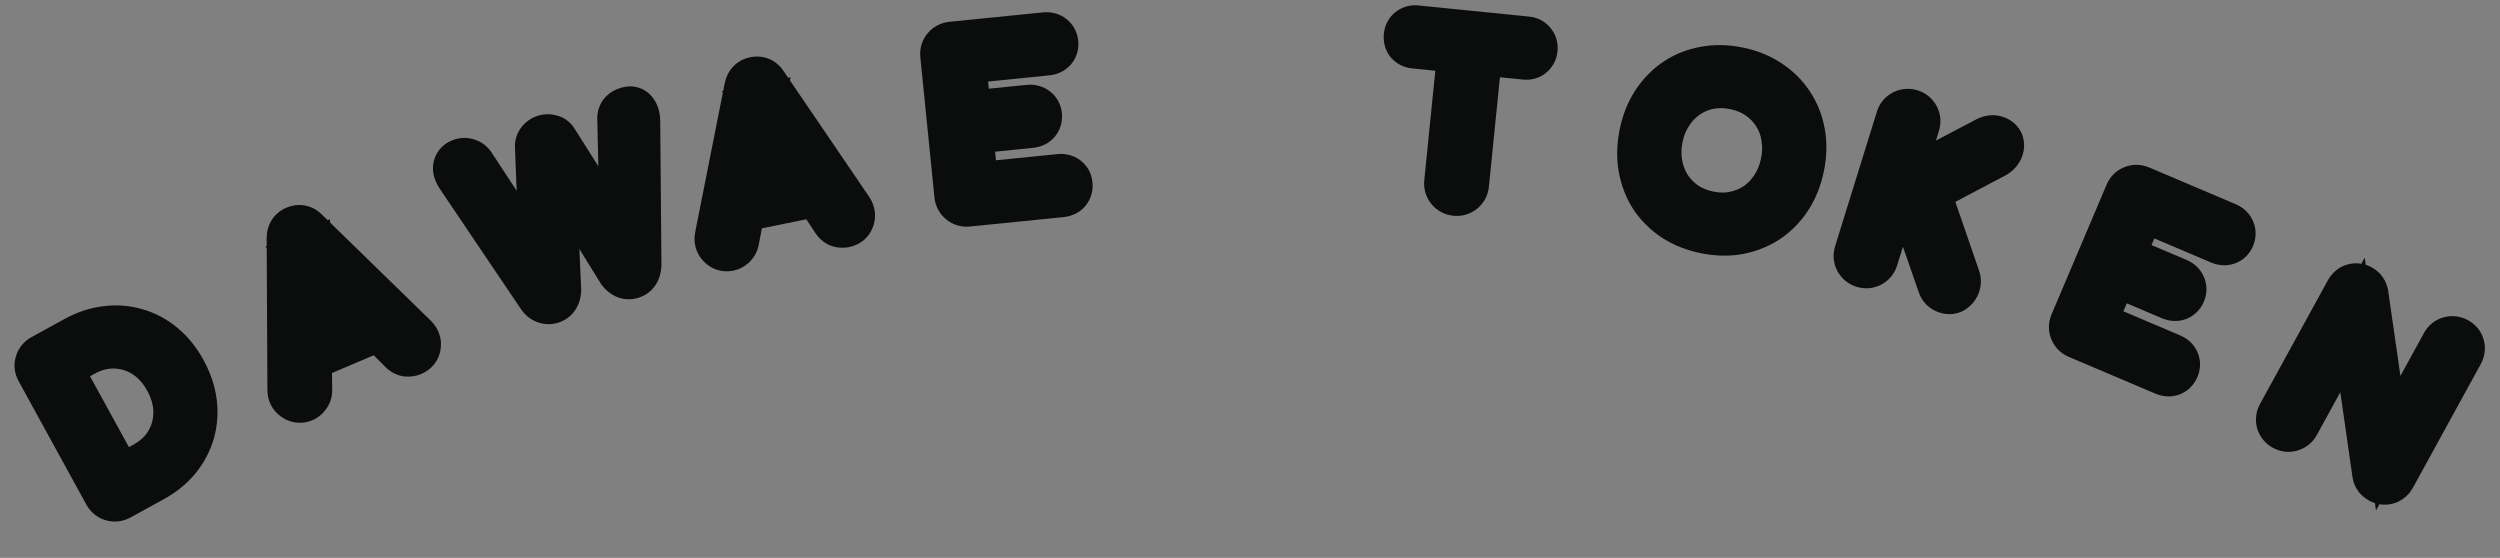 <svg width="717" height="160" viewBox="0 0 717 160" fill="none" xmlns="http://www.w3.org/2000/svg">
<rect x="0" y="0" width="717" height="160" fill="#808080" stroke="none"/>
<mask id="path-1-outside-1_355_199" maskUnits="userSpaceOnUse" x="0.11" y="76.812" width="73.576" height="77.136" fill="black">
<rect fill="white" x="0.11" y="76.812" width="73.576" height="77.136"/>
<path d="M34.432 142.968C33.665 143.389 32.877 143.482 32.067 143.246C31.257 143.01 30.642 142.508 30.221 141.741L10.795 106.342C10.355 105.54 10.262 104.752 10.518 103.977C10.753 103.167 11.255 102.552 12.022 102.131L21.486 96.938C24.484 95.292 27.48 94.306 30.475 93.978C33.486 93.596 36.404 93.831 39.231 94.684C42.038 95.502 44.609 96.88 46.943 98.82C49.277 100.759 51.267 103.228 52.912 106.225C54.557 109.223 55.581 112.245 55.982 115.29C56.364 118.301 56.156 121.227 55.357 124.07C54.539 126.877 53.17 129.465 51.249 131.834C49.345 134.15 46.894 136.13 43.896 137.775L34.432 142.968ZM34.511 136.666L41.256 132.964C44.184 131.357 46.4 129.279 47.904 126.731C49.424 124.128 50.188 121.305 50.196 118.261C50.185 115.183 49.348 112.128 47.683 109.095C46 106.027 43.873 103.68 41.301 102.052C38.73 100.424 35.948 99.57 32.955 99.488C29.997 99.388 27.054 100.141 24.126 101.748L17.381 105.45L34.511 136.666Z"/>
</mask>
<path d="M34.432 142.968C33.665 143.389 32.877 143.482 32.067 143.246C31.257 143.01 30.642 142.508 30.221 141.741L10.795 106.342C10.355 105.54 10.262 104.752 10.518 103.977C10.753 103.167 11.255 102.552 12.022 102.131L21.486 96.938C24.484 95.292 27.48 94.306 30.475 93.978C33.486 93.596 36.404 93.831 39.231 94.684C42.038 95.502 44.609 96.88 46.943 98.82C49.277 100.759 51.267 103.228 52.912 106.225C54.557 109.223 55.581 112.245 55.982 115.29C56.364 118.301 56.156 121.227 55.357 124.07C54.539 126.877 53.17 129.465 51.249 131.834C49.345 134.15 46.894 136.13 43.896 137.775L34.432 142.968ZM34.511 136.666L41.256 132.964C44.184 131.357 46.4 129.279 47.904 126.731C49.424 124.128 50.188 121.305 50.196 118.261C50.185 115.183 49.348 112.128 47.683 109.095C46 106.027 43.873 103.68 41.301 102.052C38.73 100.424 35.948 99.57 32.955 99.488C29.997 99.388 27.054 100.141 24.126 101.748L17.381 105.45L34.511 136.666Z" fill="#6DD8CE"/>
<path d="M32.067 143.246L30.329 149.211L30.329 149.211L32.067 143.246ZM10.518 103.977L16.419 105.92L16.452 105.818L16.482 105.715L10.518 103.977ZM30.475 93.978L31.152 100.154L31.205 100.148L31.257 100.141L30.475 93.978ZM39.231 94.684L37.436 100.632L37.465 100.64L37.493 100.649L39.231 94.684ZM46.943 98.82L50.914 94.041L46.943 98.82ZM55.982 115.29L62.145 114.508L62.143 114.493L62.142 114.479L55.982 115.29ZM55.357 124.07L61.322 125.808L61.33 125.779L61.338 125.751L55.357 124.07ZM51.249 131.834L56.048 135.782L56.062 135.764L56.076 135.747L51.249 131.834ZM34.511 136.666L29.064 139.655L32.053 145.101L37.5 142.112L34.511 136.666ZM47.904 126.731L53.255 129.888L53.263 129.876L53.27 129.863L47.904 126.731ZM50.196 118.261L56.409 118.278L56.409 118.258L56.409 118.239L50.196 118.261ZM41.301 102.052L37.978 107.301L37.978 107.301L41.301 102.052ZM32.955 99.488L32.744 105.698L32.765 105.698L32.786 105.699L32.955 99.488ZM17.381 105.45L14.392 100.003L8.945 102.992L11.934 108.439L17.381 105.45ZM31.443 137.522C31.689 137.387 32.064 137.239 32.542 137.183C33.025 137.126 33.462 137.181 33.805 137.281L30.329 149.211C32.785 149.926 35.269 149.596 37.421 148.415L31.443 137.522ZM33.805 137.281C34.147 137.381 34.546 137.569 34.922 137.876C35.296 138.18 35.532 138.506 35.667 138.753L24.774 144.73C25.955 146.882 27.873 148.495 30.329 149.211L33.805 137.281ZM35.667 138.753L16.241 103.353L5.348 109.331L24.774 144.73L35.667 138.753ZM16.241 103.353C16.349 103.548 16.506 103.914 16.566 104.426C16.628 104.955 16.566 105.473 16.419 105.92L4.616 102.035C3.755 104.652 4.19 107.221 5.348 109.331L16.241 103.353ZM16.482 105.715C16.383 106.058 16.194 106.456 15.887 106.833C15.583 107.206 15.257 107.443 15.011 107.578L9.033 96.684C6.881 97.865 5.268 99.783 4.553 102.239L16.482 105.715ZM15.011 107.578L24.475 102.384L18.497 91.491L9.033 96.684L15.011 107.578ZM24.475 102.384C26.854 101.079 29.07 100.382 31.152 100.154L29.798 87.802C25.89 88.23 22.114 89.506 18.497 91.491L24.475 102.384ZM31.257 100.141C33.428 99.866 35.468 100.038 37.436 100.632L41.025 88.736C37.341 87.624 33.543 87.325 29.693 87.814L31.257 100.141ZM37.493 100.649C39.452 101.219 41.268 102.182 42.973 103.598L50.914 94.041C47.95 91.578 44.625 89.784 40.969 88.719L37.493 100.649ZM42.973 103.598C44.636 104.98 46.148 106.814 47.465 109.214L58.359 103.236C56.386 99.641 53.919 96.538 50.914 94.041L42.973 103.598ZM47.465 109.214C48.782 111.613 49.532 113.902 49.822 116.102L62.142 114.479C61.629 110.588 60.333 106.833 58.359 103.236L47.465 109.214ZM49.818 116.073C50.099 118.282 49.943 120.37 49.376 122.389L61.338 125.751C62.368 122.085 62.629 118.32 62.145 114.508L49.818 116.073ZM49.392 122.332C48.815 124.312 47.846 126.167 46.423 127.922L56.076 135.747C58.494 132.764 60.263 129.442 61.322 125.808L49.392 122.332ZM46.452 127.887C45.115 129.512 43.309 131.01 40.907 132.328L46.885 143.221C50.479 141.249 53.575 138.787 56.048 135.782L46.452 127.887ZM40.907 132.328L31.443 137.522L37.421 148.415L46.885 143.221L40.907 132.328ZM37.5 142.112L44.245 138.411L38.267 127.518L31.522 131.219L37.5 142.112ZM44.245 138.411C48.023 136.338 51.114 133.517 53.255 129.888L42.554 123.573C41.687 125.042 40.345 126.377 38.267 127.518L44.245 138.411ZM53.27 129.863C55.347 126.305 56.398 122.405 56.409 118.278L43.983 118.245C43.978 120.204 43.501 121.95 42.539 123.598L53.27 129.863ZM56.409 118.239C56.394 114 55.231 109.934 53.13 106.106L42.237 112.084C43.465 114.321 43.977 116.366 43.983 118.283L56.409 118.239ZM53.13 106.106C51.018 102.257 48.209 99.071 44.624 96.802L37.978 107.301C39.537 108.288 40.982 109.798 42.237 112.084L53.13 106.106ZM44.624 96.802C41.123 94.586 37.254 93.39 33.123 93.278L32.786 105.699C34.641 105.749 36.336 106.262 37.978 107.301L44.624 96.802ZM33.166 93.279C28.954 93.136 24.915 94.228 21.137 96.301L27.115 107.195C29.193 106.054 31.04 105.64 32.744 105.698L33.166 93.279ZM21.137 96.301L14.392 100.003L20.37 110.896L27.115 107.195L21.137 96.301ZM11.934 108.439L29.064 139.655L39.958 133.677L22.827 102.461L11.934 108.439Z" fill="#0B0D0C" mask="url(#path-1-outside-1_355_199)"/>
<mask id="path-3-outside-2_355_199" maskUnits="userSpaceOnUse" x="57.154" y="48.851" width="73.154" height="76.332" fill="black">
<rect fill="white" x="57.154" y="48.851" width="73.154" height="76.332"/>
<path d="M87.177 114.787C86.153 115.222 85.179 115.117 84.257 114.472C83.335 113.826 82.884 112.916 82.904 111.742L82.69 68.353C82.695 66.839 83.32 65.818 84.564 65.29C85.882 64.73 87.051 64.99 88.07 66.069L119.24 96.444C120.078 97.297 120.401 98.262 120.209 99.337C120.038 100.36 119.423 101.096 118.361 101.547C117.812 101.78 117.219 101.859 116.582 101.784C115.967 101.656 115.433 101.365 114.98 100.909L87.006 72.871L88.543 72.218L89.067 111.911C89.059 112.606 88.862 113.208 88.473 113.718C88.122 114.213 87.69 114.569 87.177 114.787ZM86.078 104.109L86.269 98.455L107.79 89.317L111.991 93.106L86.078 104.109Z"/>
</mask>
<path d="M87.177 114.787C86.153 115.222 85.179 115.117 84.257 114.472C83.335 113.826 82.884 112.916 82.904 111.742L82.69 68.353C82.695 66.839 83.32 65.818 84.564 65.29C85.882 64.73 87.051 64.99 88.07 66.069L119.24 96.444C120.078 97.297 120.401 98.262 120.209 99.337C120.038 100.36 119.423 101.096 118.361 101.547C117.812 101.78 117.219 101.859 116.582 101.784C115.967 101.656 115.433 101.365 114.98 100.909L87.006 72.871L88.543 72.218L89.067 111.911C89.059 112.606 88.862 113.208 88.473 113.718C88.122 114.213 87.69 114.569 87.177 114.787ZM86.078 104.109L86.269 98.455L107.79 89.317L111.991 93.106L86.078 104.109Z" fill="#6DD8CE"/>
<path d="M84.257 114.472L80.695 119.562L84.257 114.472ZM82.904 111.742L89.116 111.845L89.117 111.778L89.117 111.711L82.904 111.742ZM82.69 68.353L76.477 68.332L76.477 68.358L76.477 68.384L82.69 68.353ZM88.07 66.069L83.555 70.336L83.643 70.429L83.734 70.518L88.07 66.069ZM119.24 96.444L123.675 92.093L123.626 92.043L123.576 91.994L119.24 96.444ZM120.209 99.337L114.092 98.247L114.086 98.281L114.081 98.315L120.209 99.337ZM116.582 101.784L115.324 107.868L115.587 107.922L115.853 107.954L116.582 101.784ZM114.98 100.909L119.388 96.531L119.378 96.521L114.98 100.909ZM87.006 72.871L84.578 67.152L76.11 70.747L82.608 77.259L87.006 72.871ZM88.543 72.218L94.755 72.136L94.633 62.883L86.115 66.499L88.543 72.218ZM89.067 111.911L95.279 111.979L95.28 111.904L95.279 111.829L89.067 111.911ZM88.473 113.718L83.528 109.958L83.467 110.038L83.408 110.12L88.473 113.718ZM86.078 104.109L79.869 103.898L79.539 113.635L88.506 109.827L86.078 104.109ZM86.269 98.455L83.841 92.736L80.194 94.284L80.06 98.245L86.269 98.455ZM107.79 89.317L111.952 84.704L109.01 82.05L105.362 83.599L107.79 89.317ZM111.991 93.106L114.419 98.825L123.386 95.018L116.152 88.493L111.991 93.106ZM84.749 109.068C85.077 108.929 85.641 108.781 86.346 108.857C87.047 108.933 87.552 109.194 87.82 109.382L80.695 119.562C83.349 121.419 86.583 121.789 89.606 120.506L84.749 109.068ZM87.82 109.382C88.118 109.59 88.509 109.971 88.794 110.545C89.074 111.11 89.12 111.596 89.116 111.845L76.692 111.638C76.639 114.768 77.995 117.672 80.695 119.562L87.82 109.382ZM89.117 111.711L88.903 68.323L76.477 68.384L76.691 111.772L89.117 111.711ZM88.903 68.374C88.903 68.457 88.882 69.009 88.462 69.694C88.013 70.428 87.402 70.835 86.993 71.008L82.136 59.571C80.483 60.273 78.936 61.454 77.863 63.209C76.819 64.916 76.483 66.736 76.477 68.332L88.903 68.374ZM86.993 71.008C86.698 71.133 85.992 71.332 85.081 71.13C84.191 70.932 83.692 70.481 83.555 70.336L92.586 61.801C91.429 60.578 89.836 59.458 87.777 59C85.697 58.538 83.748 58.886 82.136 59.571L86.993 71.008ZM83.734 70.518L114.904 100.893L123.576 91.994L92.406 61.619L83.734 70.518ZM114.805 100.795C114.68 100.667 114.405 100.335 114.219 99.781C114.026 99.205 114.02 98.656 114.092 98.247L126.326 100.427C126.907 97.162 125.763 94.221 123.675 92.093L114.805 100.795ZM114.081 98.315C114.162 97.825 114.395 97.219 114.853 96.671C115.291 96.148 115.738 95.911 115.933 95.828L120.789 107.266C123.546 106.095 125.773 103.741 126.337 100.359L114.081 98.315ZM115.933 95.828C116.454 95.607 116.958 95.572 117.312 95.614L115.853 107.954C117.481 108.146 119.171 107.953 120.789 107.266L115.933 95.828ZM117.841 95.7C118.114 95.756 118.408 95.858 118.697 96.016C118.985 96.173 119.215 96.357 119.388 96.531L110.572 105.287C111.864 106.588 113.486 107.488 115.324 107.868L117.841 95.7ZM119.378 96.521L91.404 68.483L82.608 77.259L110.582 105.297L119.378 96.521ZM89.434 78.59L90.971 77.937L86.115 66.499L84.578 67.152L89.434 78.59ZM82.331 72.3L82.855 111.993L95.279 111.829L94.755 72.136L82.331 72.3ZM82.854 111.844C82.857 111.615 82.893 111.303 83.01 110.945C83.129 110.583 83.308 110.246 83.528 109.958L93.419 117.479C94.683 115.816 95.259 113.891 95.279 111.979L82.854 111.844ZM83.408 110.12C83.66 109.766 84.109 109.34 84.749 109.068L89.606 120.506C91.271 119.799 92.584 118.661 93.538 117.316L83.408 110.12ZM92.287 104.319L92.479 98.665L80.06 98.245L79.869 103.898L92.287 104.319ZM88.698 104.174L110.219 95.036L105.362 83.599L83.841 92.736L88.698 104.174ZM103.629 93.931L107.83 97.72L116.152 88.493L111.952 84.704L103.629 93.931ZM109.563 87.388L83.65 98.39L88.506 109.827L114.419 98.825L109.563 87.388Z" fill="#0B0D0C" mask="url(#path-3-outside-2_355_199)"/>
<mask id="path-5-outside-3_355_199" maskUnits="userSpaceOnUse" x="121.658" y="22.316" width="82.736" height="77.469" fill="black">
<rect fill="white" x="121.658" y="22.316" width="82.736" height="77.469"/>
<path d="M158.26 86.614C157.576 86.827 156.904 86.806 156.242 86.554C155.581 86.301 155.024 85.85 154.572 85.199L131.306 50.705C130.537 49.57 130.249 48.577 130.443 47.726C130.663 46.825 131.266 46.221 132.254 45.914C132.899 45.714 133.547 45.721 134.196 45.935C134.834 46.112 135.385 46.545 135.849 47.233L156.608 78.883L155.355 79.272L153.897 42.003C153.872 41.386 154.067 40.805 154.48 40.26C154.894 39.715 155.443 39.337 156.126 39.124C156.734 38.936 157.356 38.93 157.994 39.106C158.658 39.233 159.166 39.596 159.519 40.194L179.506 71.772L178.367 72.125L177.512 33.981C177.491 32.572 178.259 31.626 179.815 31.142C180.879 30.812 181.692 31.018 182.255 31.759C182.807 32.462 183.102 33.411 183.14 34.607L183.491 76.155C183.449 76.959 183.233 77.671 182.843 78.292C182.479 78.863 181.955 79.255 181.272 79.467C180.55 79.691 179.853 79.658 179.18 79.368C178.544 79.065 178.013 78.627 177.584 78.052L157.41 45.471L158.777 45.046L160.479 83.302C160.437 84.106 160.221 84.819 159.831 85.439C159.467 86.01 158.943 86.402 158.26 86.614Z"/>
</mask>
<path d="M158.26 86.614C157.576 86.827 156.904 86.806 156.242 86.554C155.581 86.301 155.024 85.85 154.572 85.199L131.306 50.705C130.537 49.57 130.249 48.577 130.443 47.726C130.663 46.825 131.266 46.221 132.254 45.914C132.899 45.714 133.547 45.721 134.196 45.935C134.834 46.112 135.385 46.545 135.849 47.233L156.608 78.883L155.355 79.272L153.897 42.003C153.872 41.386 154.067 40.805 154.48 40.26C154.894 39.715 155.443 39.337 156.126 39.124C156.734 38.936 157.356 38.93 157.994 39.106C158.658 39.233 159.166 39.596 159.519 40.194L179.506 71.772L178.367 72.125L177.512 33.981C177.491 32.572 178.259 31.626 179.815 31.142C180.879 30.812 181.692 31.018 182.255 31.759C182.807 32.462 183.102 33.411 183.14 34.607L183.491 76.155C183.449 76.959 183.233 77.671 182.843 78.292C182.479 78.863 181.955 79.255 181.272 79.467C180.55 79.691 179.853 79.658 179.18 79.368C178.544 79.065 178.013 78.627 177.584 78.052L157.41 45.471L158.777 45.046L160.479 83.302C160.437 84.106 160.221 84.819 159.831 85.439C159.467 86.01 158.943 86.402 158.26 86.614Z" fill="#6DD8CE"/>
<path d="M154.572 85.199L149.422 88.673L149.445 88.708L149.469 88.743L154.572 85.199ZM131.306 50.705L136.457 47.231L136.45 47.221L131.306 50.705ZM130.443 47.726L124.407 46.253L124.396 46.3L124.385 46.348L130.443 47.726ZM134.196 45.935L132.247 51.835L132.392 51.882L132.538 51.923L134.196 45.935ZM135.849 47.233L141.044 43.826L141.023 43.795L141.002 43.764L135.849 47.233ZM156.608 78.883L158.451 84.817L166.326 82.371L161.803 75.476L156.608 78.883ZM155.355 79.272L149.147 79.515L149.463 87.608L157.198 85.206L155.355 79.272ZM153.897 42.003L160.105 41.76L160.105 41.751L153.897 42.003ZM157.994 39.106L156.336 45.094L156.579 45.161L156.828 45.209L157.994 39.106ZM159.519 40.194L154.165 43.347L154.216 43.433L154.269 43.517L159.519 40.194ZM179.506 71.772L181.349 77.705L189.092 75.3L184.756 68.449L179.506 71.772ZM178.367 72.125L172.155 72.265L172.34 80.503L180.21 78.059L178.367 72.125ZM177.512 33.981L171.3 34.075L171.3 34.098L171.301 34.12L177.512 33.981ZM182.255 31.759L177.309 35.518L177.337 35.556L177.367 35.593L182.255 31.759ZM183.14 34.607L189.352 34.554L189.352 34.481L189.349 34.408L183.14 34.607ZM183.491 76.155L189.695 76.477L189.705 76.29L189.703 76.103L183.491 76.155ZM182.843 78.292L188.082 81.631L188.093 81.615L188.103 81.598L182.843 78.292ZM179.18 79.368L176.509 84.977L176.612 85.026L176.717 85.072L179.18 79.368ZM177.584 78.052L172.302 81.323L172.443 81.55L172.603 81.764L177.584 78.052ZM157.41 45.471L155.567 39.538L147.903 41.918L152.128 48.742L157.41 45.471ZM158.777 45.046L164.984 44.77L164.626 36.724L156.934 39.113L158.777 45.046ZM160.479 83.302L166.683 83.624L166.699 83.325L166.685 83.026L160.479 83.302ZM159.831 85.439L165.07 88.778L165.081 88.762L165.091 88.745L159.831 85.439ZM156.417 80.681C156.689 80.596 157.035 80.537 157.429 80.548C157.823 80.56 158.175 80.641 158.459 80.75L154.026 92.358C156.003 93.113 158.105 93.168 160.102 92.548L156.417 80.681ZM158.459 80.75C158.75 80.861 159.018 81.018 159.244 81.201C159.465 81.381 159.602 81.55 159.675 81.655L149.469 88.743C150.546 90.293 152.06 91.607 154.026 92.358L158.459 80.75ZM159.723 81.725L136.457 47.231L126.155 54.18L149.422 88.673L159.723 81.725ZM136.45 47.221C136.319 47.028 136.396 47.087 136.481 47.381C136.576 47.708 136.678 48.329 136.501 49.104L124.385 46.348C123.639 49.627 124.968 52.427 126.162 54.19L136.45 47.221ZM136.479 49.198C136.343 49.754 136.026 50.418 135.455 50.989C134.908 51.536 134.365 51.764 134.096 51.848L130.411 39.981C127.626 40.846 125.212 42.956 124.407 46.253L136.479 49.198ZM134.096 51.848C133.828 51.931 133.507 51.986 133.156 51.982C132.805 51.978 132.495 51.917 132.247 51.835L136.146 40.036C134.282 39.421 132.309 39.391 130.411 39.981L134.096 51.848ZM132.538 51.923C131.413 51.611 130.842 50.921 130.695 50.703L141.002 43.764C139.928 42.168 138.255 40.613 135.855 39.948L132.538 51.923ZM130.653 50.641L151.413 82.291L161.803 75.476L141.044 43.826L130.653 50.641ZM154.765 72.95L153.512 73.339L157.198 85.206L158.451 84.817L154.765 72.95ZM161.563 79.03L160.105 41.76L147.689 42.245L149.147 79.515L161.563 79.03ZM160.105 41.751C160.123 42.191 160.06 42.645 159.916 43.076C159.775 43.499 159.584 43.812 159.428 44.017L149.532 36.503C148.346 38.065 147.599 40.038 147.689 42.254L160.105 41.751ZM159.428 44.017C159.248 44.255 159.013 44.487 158.731 44.681C158.451 44.874 158.183 44.991 157.969 45.058L154.283 33.191C152.424 33.769 150.766 34.877 149.532 36.503L159.428 44.017ZM157.969 45.058C157.708 45.139 157.415 45.188 157.109 45.191C156.804 45.194 156.541 45.151 156.336 45.094L159.652 33.119C157.915 32.638 156.076 32.634 154.283 33.191L157.969 45.058ZM156.828 45.209C156.354 45.118 155.798 44.912 155.264 44.531C154.734 44.153 154.381 43.713 154.165 43.347L164.872 37.041C163.641 34.952 161.633 33.477 159.16 33.004L156.828 45.209ZM154.269 43.517L174.256 75.094L184.756 68.449L164.768 36.871L154.269 43.517ZM177.663 65.838L176.524 66.192L180.21 78.059L181.349 77.705L177.663 65.838ZM184.578 71.986L183.723 33.842L171.301 34.12L172.155 72.265L184.578 71.986ZM183.724 33.888C183.732 34.4 183.572 35.297 182.896 36.13C182.286 36.881 181.664 37.074 181.658 37.076L177.973 25.209C176.41 25.694 174.625 26.602 173.247 28.3C171.804 30.079 171.271 32.153 171.3 34.075L183.724 33.888ZM181.658 37.076C181.446 37.142 180.71 37.327 179.701 37.073C178.592 36.792 177.78 36.138 177.309 35.518L187.202 27.999C186.167 26.638 184.667 25.511 182.744 25.025C180.923 24.565 179.248 24.813 177.973 25.209L181.658 37.076ZM177.367 35.593C176.866 34.954 176.92 34.489 176.93 34.805L189.349 34.408C189.283 32.334 188.748 29.97 187.144 27.924L177.367 35.593ZM176.927 34.659L177.278 76.207L189.703 76.103L189.352 34.554L176.927 34.659ZM177.286 75.833C177.289 75.774 177.302 75.653 177.351 75.49C177.401 75.325 177.478 75.152 177.582 74.987L188.103 81.598C189.112 79.993 189.604 78.233 189.695 76.477L177.286 75.833ZM177.603 74.953C177.81 74.629 178.096 74.308 178.456 74.039C178.812 73.772 179.158 73.618 179.429 73.534L183.114 85.401C185.115 84.779 186.881 83.516 188.082 81.631L177.603 74.953ZM179.429 73.534C179.703 73.449 180.071 73.384 180.503 73.404C180.938 73.425 181.327 73.528 181.642 73.663L176.717 85.072C178.797 85.969 181.024 86.05 183.114 85.401L179.429 73.534ZM181.85 73.758C181.982 73.821 182.123 73.908 182.258 74.019C182.392 74.129 182.494 74.243 182.566 74.339L172.603 81.764C173.623 83.134 174.943 84.232 176.509 84.977L181.85 73.758ZM182.867 74.781L162.692 42.2L152.128 48.742L172.302 81.323L182.867 74.781ZM159.253 51.404L160.62 50.98L156.934 39.113L155.567 39.538L159.253 51.404ZM152.57 45.322L154.272 83.578L166.685 83.026L164.984 44.77L152.57 45.322ZM154.274 82.98C154.277 82.921 154.29 82.8 154.34 82.637C154.39 82.472 154.466 82.299 154.57 82.134L165.091 88.745C166.1 87.14 166.592 85.38 166.683 83.624L154.274 82.98ZM154.591 82.1C154.798 81.776 155.084 81.455 155.444 81.186C155.8 80.92 156.146 80.765 156.417 80.681L160.102 92.548C162.103 91.927 163.869 90.663 165.07 88.778L154.591 82.1Z" fill="#0B0D0C" mask="url(#path-5-outside-3_355_199)"/>
<mask id="path-7-outside-4_355_199" maskUnits="userSpaceOnUse" x="188.591" y="10.847" width="64.88" height="69.563" fill="black">
<rect fill="white" x="188.591" y="10.847" width="64.88" height="69.563"/>
<path d="M209.072 71.534C207.981 71.756 207.048 71.459 206.274 70.642C205.499 69.826 205.238 68.845 205.492 67.698L213.934 25.138C214.241 23.655 215.057 22.779 216.382 22.509C217.785 22.224 218.878 22.712 219.662 23.972L244.149 59.953C244.799 60.956 244.923 61.966 244.521 62.981C244.15 63.949 243.4 64.548 242.27 64.778C241.685 64.897 241.089 64.856 240.48 64.656C239.902 64.408 239.436 64.016 239.084 63.479L217.263 30.426L218.899 30.093L211.497 69.093C211.351 69.772 211.037 70.322 210.555 70.745C210.112 71.16 209.618 71.423 209.072 71.534ZM210.124 60.851L211.439 55.349L234.35 50.686L237.711 55.237L210.124 60.851Z"/>
</mask>
<path d="M209.072 71.534C207.981 71.756 207.048 71.459 206.274 70.642C205.499 69.826 205.238 68.845 205.492 67.698L213.934 25.138C214.241 23.655 215.057 22.779 216.382 22.509C217.785 22.224 218.878 22.712 219.662 23.972L244.149 59.953C244.799 60.956 244.923 61.966 244.521 62.981C244.15 63.949 243.4 64.548 242.27 64.778C241.685 64.897 241.089 64.856 240.48 64.656C239.902 64.408 239.436 64.016 239.084 63.479L217.263 30.426L218.899 30.093L211.497 69.093C211.351 69.772 211.037 70.322 210.555 70.745C210.112 71.16 209.618 71.423 209.072 71.534ZM210.124 60.851L211.439 55.349L234.35 50.686L237.711 55.237L210.124 60.851Z" fill="#6DD8CE"/>
<path d="M206.274 70.642L201.768 74.92L206.274 70.642ZM205.492 67.698L211.558 69.038L211.573 68.972L211.586 68.906L205.492 67.698ZM213.934 25.138L207.851 23.878L207.845 23.904L207.84 23.929L213.934 25.138ZM219.662 23.972L214.386 27.253L214.454 27.362L214.526 27.468L219.662 23.972ZM244.149 59.953L249.362 56.573L249.324 56.515L249.285 56.457L244.149 59.953ZM244.521 62.981L238.745 60.693L238.732 60.725L238.72 60.758L244.521 62.981ZM240.48 64.656L238.033 70.366L238.28 70.472L238.535 70.556L240.48 64.656ZM239.084 63.479L244.276 60.067L244.269 60.056L239.084 63.479ZM217.263 30.426L216.024 24.337L207.01 26.172L212.078 33.849L217.263 30.426ZM218.899 30.093L225.003 31.251L226.729 22.159L217.66 24.004L218.899 30.093ZM211.497 69.093L217.571 70.398L217.587 70.325L217.601 70.251L211.497 69.093ZM210.555 70.745L206.459 66.074L206.383 66.14L206.309 66.209L210.555 70.745ZM210.124 60.851L204.081 59.407L201.817 68.882L211.363 66.939L210.124 60.851ZM211.439 55.349L210.2 49.26L206.318 50.051L205.396 53.904L211.439 55.349ZM234.35 50.686L239.348 46.995L236.994 43.808L233.111 44.598L234.35 50.686ZM237.711 55.237L238.95 61.325L248.496 59.382L242.709 51.546L237.711 55.237ZM207.833 65.446C208.182 65.375 208.764 65.342 209.44 65.558C210.112 65.772 210.555 66.128 210.78 66.365L201.768 74.92C203.998 77.269 207.094 78.277 210.311 77.622L207.833 65.446ZM210.78 66.365C211.03 66.629 211.337 67.08 211.502 67.7C211.664 68.308 211.612 68.795 211.558 69.038L199.425 66.357C198.75 69.414 199.499 72.53 201.768 74.92L210.78 66.365ZM211.586 68.906L220.029 26.347L207.84 23.929L199.398 66.489L211.586 68.906ZM220.018 26.397C220.002 26.478 219.871 27.015 219.323 27.603C218.737 28.233 218.057 28.509 217.621 28.598L215.143 16.421C213.383 16.78 211.632 17.629 210.23 19.135C208.866 20.599 208.174 22.315 207.851 23.878L220.018 26.397ZM217.621 28.598C217.308 28.661 216.576 28.716 215.724 28.335C214.891 27.964 214.492 27.423 214.386 27.253L224.938 20.691C224.049 19.261 222.711 17.846 220.785 16.987C218.839 16.119 216.859 16.072 215.143 16.421L217.621 28.598ZM214.526 27.468L239.012 63.448L249.285 56.457L224.799 20.477L214.526 27.468ZM238.935 63.332C238.838 63.182 238.635 62.802 238.563 62.222C238.489 61.619 238.592 61.079 238.745 60.693L250.298 65.269C251.519 62.186 250.984 59.076 249.362 56.573L238.935 63.332ZM238.72 60.758C238.898 60.294 239.246 59.746 239.804 59.301C240.338 58.875 240.824 58.732 241.031 58.69L243.509 70.866C246.443 70.269 249.096 68.406 250.323 65.204L238.72 60.758ZM241.031 58.69C241.585 58.577 242.086 58.643 242.425 58.755L238.535 70.556C240.091 71.069 241.786 71.217 243.509 70.866L241.031 58.69ZM242.926 58.945C243.182 59.054 243.45 59.213 243.702 59.425C243.952 59.637 244.142 59.862 244.276 60.067L233.891 66.89C234.898 68.423 236.308 69.627 238.033 70.366L242.926 58.945ZM244.269 60.056L222.447 27.003L212.078 33.849L233.899 66.902L244.269 60.056ZM218.501 36.514L220.138 36.181L217.66 24.004L216.024 24.337L218.501 36.514ZM212.795 28.934L205.393 67.934L217.601 70.251L225.003 31.251L212.795 28.934ZM205.423 67.787C205.471 67.564 205.568 67.265 205.755 66.938C205.944 66.607 206.186 66.313 206.459 66.074L214.651 75.416C216.222 74.039 217.17 72.267 217.571 70.398L205.423 67.787ZM206.309 66.209C206.627 65.912 207.151 65.585 207.833 65.446L210.311 77.622C212.084 77.261 213.597 76.408 214.801 75.281L206.309 66.209ZM216.167 62.295L217.482 56.793L205.396 53.904L204.081 59.407L216.167 62.295ZM212.678 61.437L235.589 56.774L233.111 44.598L210.2 49.26L212.678 61.437ZM229.352 54.377L232.713 58.928L242.709 51.546L239.348 46.995L229.352 54.377ZM236.472 49.149L208.885 54.763L211.363 66.939L238.95 61.325L236.472 49.149Z" fill="#0B0D0C" mask="url(#path-7-outside-4_355_199)"/>
<mask id="path-9-outside-5_355_199" maskUnits="userSpaceOnUse" x="262.253" y="2.348" width="52.776" height="64.408" fill="black">
<rect fill="white" x="262.253" y="2.348" width="52.776" height="64.408"/>
<path d="M277.579 58.783C276.709 58.87 275.947 58.647 275.294 58.114C274.641 57.58 274.27 56.878 274.183 56.008L270.136 15.832C270.045 14.922 270.268 14.16 270.805 13.546C271.339 12.893 272.041 12.523 272.911 12.435L299.735 9.734C300.645 9.642 301.405 9.845 302.014 10.343C302.62 10.802 302.967 11.466 303.054 12.337C303.138 13.167 302.929 13.868 302.427 14.438C301.925 15.008 301.219 15.339 300.309 15.431L276.571 17.821L278.024 32.242L295.055 30.526C295.965 30.435 296.725 30.638 297.335 31.136C297.94 31.595 298.285 32.239 298.369 33.07C298.452 33.901 298.245 34.621 297.747 35.231C297.245 35.801 296.539 36.132 295.629 36.224L278.597 37.939L280.092 52.775L303.829 50.384C304.739 50.292 305.497 50.476 306.103 50.934C306.708 51.393 307.053 52.038 307.137 52.868C307.224 53.739 307.019 54.479 306.521 55.089C306.019 55.659 305.313 55.989 304.403 56.081L277.579 58.783Z"/>
</mask>
<path d="M277.579 58.783C276.709 58.87 275.947 58.647 275.294 58.114C274.641 57.58 274.27 56.878 274.183 56.008L270.136 15.832C270.045 14.922 270.268 14.16 270.805 13.546C271.339 12.893 272.041 12.523 272.911 12.435L299.735 9.734C300.645 9.642 301.405 9.845 302.014 10.343C302.62 10.802 302.967 11.466 303.054 12.337C303.138 13.167 302.929 13.868 302.427 14.438C301.925 15.008 301.219 15.339 300.309 15.431L276.571 17.821L278.024 32.242L295.055 30.526C295.965 30.435 296.725 30.638 297.335 31.136C297.94 31.595 298.285 32.239 298.369 33.07C298.452 33.901 298.245 34.621 297.747 35.231C297.245 35.801 296.539 36.132 295.629 36.224L278.597 37.939L280.092 52.775L303.829 50.384C304.739 50.292 305.497 50.476 306.103 50.934C306.708 51.393 307.053 52.038 307.137 52.868C307.224 53.739 307.019 54.479 306.521 55.089C306.019 55.659 305.313 55.989 304.403 56.081L277.579 58.783Z" fill="#6DD8CE"/>
<path d="M275.294 58.114L271.363 62.925L271.363 62.925L275.294 58.114ZM270.805 13.546L275.478 17.641L275.549 17.56L275.617 17.477L270.805 13.546ZM302.014 10.343L298.083 15.155L298.173 15.227L298.264 15.297L302.014 10.343ZM302.427 14.438L307.089 18.544L307.089 18.544L302.427 14.438ZM276.571 17.821L275.949 11.64L269.767 12.262L270.389 18.444L276.571 17.821ZM278.024 32.242L271.842 32.864L272.464 39.046L278.646 38.424L278.024 32.242ZM297.335 31.136L293.404 35.947L293.493 36.02L293.585 36.09L297.335 31.136ZM297.747 35.231L302.41 39.337L302.486 39.251L302.558 39.162L297.747 35.231ZM278.597 37.939L277.975 31.757L271.793 32.38L272.416 38.562L278.597 37.939ZM280.092 52.775L273.91 53.398L274.533 59.579L280.714 58.957L280.092 52.775ZM306.103 50.934L309.853 45.981L309.853 45.981L306.103 50.934ZM306.521 55.089L311.183 59.195L311.26 59.108L311.332 59.019L306.521 55.089ZM276.957 52.601C277.236 52.573 277.639 52.583 278.101 52.718C278.567 52.855 278.948 53.077 279.225 53.302L271.363 62.925C273.344 64.544 275.76 65.21 278.202 64.964L276.957 52.601ZM279.225 53.302C279.501 53.528 279.794 53.858 280.021 54.288C280.246 54.713 280.336 55.106 280.364 55.385L268.001 56.63C268.247 59.072 269.382 61.306 271.363 62.925L279.225 53.302ZM280.364 55.385L276.318 15.209L263.955 16.454L268.001 56.63L280.364 55.385ZM276.318 15.209C276.34 15.431 276.342 15.829 276.198 16.323C276.048 16.835 275.788 17.287 275.478 17.641L266.132 9.452C264.317 11.524 263.714 14.06 263.955 16.454L276.318 15.209ZM275.617 17.477C275.391 17.754 275.062 18.047 274.632 18.274C274.206 18.498 273.814 18.589 273.534 18.617L272.289 6.253C269.847 6.499 267.613 7.634 265.994 9.616L275.617 17.477ZM273.534 18.617L300.358 15.915L299.112 3.552L272.289 6.253L273.534 18.617ZM300.358 15.915C300.185 15.933 299.835 15.941 299.382 15.819C298.91 15.693 298.46 15.462 298.083 15.155L305.945 5.532C303.852 3.822 301.375 3.324 299.112 3.552L300.358 15.915ZM298.264 15.297C297.845 14.979 297.478 14.553 297.22 14.059C296.972 13.584 296.895 13.181 296.873 12.959L309.236 11.714C309.004 9.41 307.961 7.053 305.764 5.39L298.264 15.297ZM296.873 12.959C296.845 12.681 296.849 12.237 297.007 11.707C297.17 11.163 297.446 10.693 297.764 10.332L307.089 18.544C308.853 16.541 309.474 14.074 309.236 11.714L296.873 12.959ZM297.764 10.332C298.092 9.959 298.486 9.675 298.884 9.488C299.265 9.309 299.561 9.261 299.686 9.249L300.931 21.612C303.065 21.397 305.347 20.522 307.089 18.544L297.764 10.332ZM299.686 9.249L275.949 11.64L277.194 24.003L300.931 21.612L299.686 9.249ZM270.389 18.444L271.842 32.864L284.205 31.619L282.753 17.199L270.389 18.444ZM278.646 38.424L295.678 36.708L294.433 24.345L277.401 26.06L278.646 38.424ZM295.678 36.708C295.505 36.726 295.156 36.733 294.702 36.612C294.23 36.486 293.78 36.255 293.404 35.947L301.265 26.325C299.173 24.615 296.695 24.117 294.433 24.345L295.678 36.708ZM293.585 36.09C293.2 35.799 292.836 35.394 292.568 34.893C292.308 34.405 292.215 33.971 292.187 33.693L304.55 32.448C304.313 30.087 303.213 27.794 301.085 26.183L293.585 36.09ZM292.187 33.693C292.159 33.411 292.167 32.997 292.305 32.516C292.446 32.027 292.68 31.613 292.936 31.3L302.558 39.162C304.167 37.193 304.788 34.807 304.55 32.448L292.187 33.693ZM293.084 31.125C293.412 30.752 293.806 30.468 294.204 30.281C294.586 30.102 294.882 30.055 295.006 30.042L296.252 42.405C298.386 42.19 300.667 41.315 302.41 39.337L293.084 31.125ZM295.006 30.042L277.975 31.757L279.22 44.121L296.252 42.405L295.006 30.042ZM272.416 38.562L273.91 53.398L286.273 52.152L284.779 37.316L272.416 38.562ZM280.714 58.957L304.452 56.566L303.207 44.203L279.469 46.593L280.714 58.957ZM304.452 56.566C304.327 56.578 304.027 56.591 303.618 56.492C303.19 56.388 302.748 56.187 302.352 55.888L309.853 45.981C307.751 44.39 305.34 43.987 303.207 44.203L304.452 56.566ZM302.352 55.888C301.968 55.597 301.604 55.192 301.336 54.691C301.075 54.203 300.983 53.769 300.955 53.491L313.318 52.246C313.081 49.886 311.981 47.592 309.853 45.981L302.352 55.888ZM300.955 53.491C300.932 53.265 300.932 52.884 301.061 52.416C301.195 51.935 301.428 51.503 301.71 51.158L311.332 59.019C312.993 56.986 313.551 54.556 313.318 52.246L300.955 53.491ZM301.858 50.982C302.186 50.61 302.58 50.325 302.978 50.139C303.36 49.96 303.655 49.912 303.78 49.9L305.026 62.263C307.159 62.048 309.441 61.173 311.183 59.195L301.858 50.982ZM303.78 49.9L276.957 52.601L278.202 64.964L305.026 62.263L303.78 49.9Z" fill="#0B0D0C" mask="url(#path-9-outside-5_355_199)"/>
<mask id="path-11-outside-6_355_199" maskUnits="userSpaceOnUse" x="391.126" y="0.38" width="56.756" height="64.809" fill="black">
<rect fill="white" x="391.126" y="0.38" width="56.756" height="64.809"/>
<path d="M417.441 55.693C416.57 55.605 415.868 55.235 415.335 54.582C414.801 53.928 414.578 53.167 414.665 52.296L419.023 9.035L425.194 9.656L420.837 52.918C420.75 53.788 420.379 54.49 419.726 55.024C419.073 55.558 418.311 55.781 417.441 55.693ZM405.631 13.441C404.8 13.357 404.133 13.03 403.631 12.46C403.173 11.854 402.985 11.136 403.069 10.305C403.153 9.474 403.478 8.828 404.044 8.365C404.653 7.867 405.374 7.66 406.204 7.744L437.953 10.941C438.784 11.025 439.429 11.37 439.887 11.975C440.389 12.545 440.599 13.246 440.515 14.077C440.431 14.908 440.085 15.572 439.475 16.07C438.909 16.533 438.21 16.722 437.38 16.638L405.631 13.441Z"/>
</mask>
<path d="M417.441 55.693C416.57 55.605 415.868 55.235 415.335 54.582C414.801 53.928 414.578 53.167 414.665 52.296L419.023 9.035L425.194 9.656L420.837 52.918C420.75 53.788 420.379 54.49 419.726 55.024C419.073 55.558 418.311 55.781 417.441 55.693ZM405.631 13.441C404.8 13.357 404.133 13.03 403.631 12.46C403.173 11.854 402.985 11.136 403.069 10.305C403.153 9.474 403.478 8.828 404.044 8.365C404.653 7.867 405.374 7.66 406.204 7.744L437.953 10.941C438.784 11.025 439.429 11.37 439.887 11.975C440.389 12.545 440.599 13.246 440.515 14.077C440.431 14.908 440.085 15.572 439.475 16.07C438.909 16.533 438.21 16.722 437.38 16.638L405.631 13.441Z" fill="white"/>
<path d="M415.335 54.582L410.523 58.513L410.523 58.513L415.335 54.582ZM419.023 9.035L419.645 2.853L413.464 2.23L412.841 8.412L419.023 9.035ZM425.194 9.656L431.376 10.279L431.999 4.097L425.817 3.475L425.194 9.656ZM419.726 55.024L423.657 59.835L423.657 59.835L419.726 55.024ZM403.631 12.46L398.678 16.21L398.817 16.393L398.969 16.566L403.631 12.46ZM404.044 8.365L400.113 3.554L400.113 3.554L404.044 8.365ZM439.887 11.975L434.934 15.725L435.073 15.909L435.225 16.081L439.887 11.975ZM439.475 16.07L443.406 20.881L443.406 20.881L439.475 16.07ZM418.063 49.511C418.343 49.539 418.735 49.63 419.161 49.855C419.591 50.081 419.92 50.374 420.146 50.651L410.523 58.513C412.142 60.494 414.376 61.629 416.818 61.875L418.063 49.511ZM420.146 50.651C420.372 50.927 420.593 51.309 420.73 51.775C420.865 52.237 420.875 52.639 420.847 52.919L408.484 51.674C408.238 54.116 408.905 56.531 410.523 58.513L420.146 50.651ZM420.847 52.919L425.204 9.657L412.841 8.412L408.484 51.674L420.847 52.919ZM418.4 15.216L424.572 15.838L425.817 3.475L419.645 2.853L418.4 15.216ZM419.013 9.034L414.656 52.295L427.019 53.541L431.376 10.279L419.013 9.034ZM414.656 52.295C414.684 52.016 414.774 51.623 414.999 51.198C415.226 50.768 415.519 50.439 415.795 50.213L423.657 59.835C425.638 58.217 426.773 55.983 427.019 53.541L414.656 52.295ZM415.795 50.213C416.072 49.987 416.453 49.765 416.919 49.629C417.381 49.494 417.784 49.483 418.063 49.511L416.818 61.875C419.26 62.121 421.676 61.454 423.657 59.835L415.795 50.213ZM406.253 7.259C406.481 7.282 406.836 7.355 407.244 7.555C407.66 7.759 408.018 8.041 408.294 8.354L398.969 16.566C400.614 18.434 402.785 19.398 405.008 19.622L406.253 7.259ZM408.585 8.71C408.836 9.042 409.041 9.449 409.158 9.898C409.273 10.337 409.274 10.7 409.251 10.928L396.887 9.683C396.663 11.906 397.175 14.226 398.678 16.21L408.585 8.71ZM409.251 10.928C409.228 11.153 409.153 11.536 408.927 11.986C408.693 12.452 408.361 12.861 407.975 13.177L400.113 3.554C398.086 5.21 397.111 7.466 396.887 9.683L409.251 10.928ZM407.975 13.177C407.661 13.432 407.248 13.666 406.759 13.807C406.277 13.945 405.863 13.954 405.582 13.925L406.827 1.562C404.467 1.324 402.082 1.945 400.113 3.554L407.975 13.177ZM405.582 13.925L437.331 17.123L438.576 4.76L406.827 1.562L405.582 13.925ZM437.331 17.123C437.053 17.095 436.619 17.002 436.131 16.741C435.63 16.474 435.225 16.11 434.934 15.725L444.841 8.225C443.23 6.097 440.936 4.997 438.576 4.76L437.331 17.123ZM435.225 16.081C434.906 15.72 434.63 15.25 434.468 14.706C434.309 14.176 434.305 13.732 434.333 13.454L446.697 14.699C446.934 12.339 446.314 9.872 444.55 7.869L435.225 16.081ZM434.333 13.454C434.362 13.173 434.452 12.768 434.684 12.324C434.919 11.873 435.231 11.515 435.544 11.259L443.406 20.881C445.375 19.273 446.459 17.059 446.697 14.699L434.333 13.454ZM435.544 11.259C435.93 10.943 436.398 10.699 436.9 10.563C437.387 10.431 437.777 10.434 438.002 10.457L436.757 22.82C438.974 23.043 441.379 22.537 443.406 20.881L435.544 11.259ZM438.002 10.457L406.253 7.259L405.008 19.622L436.757 22.82L438.002 10.457Z" fill="#0B0D0C" mask="url(#path-11-outside-6_355_199)"/>
<mask id="path-13-outside-7_355_199" maskUnits="userSpaceOnUse" x="457.88" y="6.947" width="71.939" height="71.939" fill="black">
<rect fill="white" x="457.88" y="6.947" width="71.939" height="71.939"/>
<path d="M489.04 66.528C485.611 65.831 482.59 64.627 479.975 62.919C477.369 61.171 475.243 59.054 473.598 56.569C472 54.053 470.926 51.257 470.375 48.183C469.831 45.07 469.909 41.798 470.606 38.37C471.304 34.941 472.507 31.919 474.216 29.305C475.925 26.69 478.003 24.557 480.449 22.904C482.942 21.22 485.726 20.103 488.8 19.552C491.883 18.961 495.138 19.015 498.567 19.713C501.996 20.411 504.994 21.63 507.562 23.369C510.176 25.078 512.302 27.195 513.939 29.719C515.584 32.204 516.682 34.984 517.233 38.059C517.784 41.133 517.71 44.384 517.013 47.813C516.315 51.242 515.108 54.283 513.391 56.937C511.682 59.551 509.581 61.7 507.088 63.384C504.603 65.029 501.819 66.146 498.736 66.737C495.701 67.296 492.469 67.226 489.04 66.528ZM490.158 61.035C492.691 61.55 495.1 61.574 497.387 61.106C499.72 60.606 501.829 59.717 503.712 58.437C505.604 57.117 507.181 55.45 508.443 53.434C509.744 51.427 510.653 49.157 511.168 46.624C511.683 44.091 511.735 41.647 511.321 39.29C510.947 36.942 510.143 34.81 508.91 32.895C507.684 30.942 506.091 29.299 504.131 27.966C502.209 26.642 499.982 25.722 497.449 25.207C494.916 24.692 492.487 24.664 490.162 25.124C487.875 25.592 485.786 26.486 483.895 27.805C482.05 29.093 480.477 30.741 479.176 32.749C477.875 34.756 476.966 37.026 476.451 39.559C475.936 42.092 475.884 44.536 476.298 46.893C476.711 49.249 477.511 51.4 478.697 53.346C479.931 55.261 481.504 56.9 483.418 58.263C485.379 59.595 487.625 60.519 490.158 61.035Z"/>
</mask>
<path d="M489.04 66.528C485.611 65.831 482.59 64.627 479.975 62.919C477.369 61.171 475.243 59.054 473.598 56.569C472 54.053 470.926 51.257 470.375 48.183C469.831 45.07 469.909 41.798 470.606 38.37C471.304 34.941 472.507 31.919 474.216 29.305C475.925 26.69 478.003 24.557 480.449 22.904C482.942 21.22 485.726 20.103 488.8 19.552C491.883 18.961 495.138 19.015 498.567 19.713C501.996 20.411 504.994 21.63 507.562 23.369C510.176 25.078 512.302 27.195 513.939 29.719C515.584 32.204 516.682 34.984 517.233 38.059C517.784 41.133 517.71 44.384 517.013 47.813C516.315 51.242 515.108 54.283 513.391 56.937C511.682 59.551 509.581 61.7 507.088 63.384C504.603 65.029 501.819 66.146 498.736 66.737C495.701 67.296 492.469 67.226 489.04 66.528ZM490.158 61.035C492.691 61.55 495.1 61.574 497.387 61.106C499.72 60.606 501.829 59.717 503.712 58.437C505.604 57.117 507.181 55.45 508.443 53.434C509.744 51.427 510.653 49.157 511.168 46.624C511.683 44.091 511.735 41.647 511.321 39.29C510.947 36.942 510.143 34.81 508.91 32.895C507.684 30.942 506.091 29.299 504.131 27.966C502.209 26.642 499.982 25.722 497.449 25.207C494.916 24.692 492.487 24.664 490.162 25.124C487.875 25.592 485.786 26.486 483.895 27.805C482.05 29.093 480.477 30.741 479.176 32.749C477.875 34.756 476.966 37.026 476.451 39.559C475.936 42.092 475.884 44.536 476.298 46.893C476.711 49.249 477.511 51.4 478.697 53.346C479.931 55.261 481.504 56.9 483.418 58.263C485.379 59.595 487.625 60.519 490.158 61.035Z" fill="white"/>
<path d="M479.975 62.919L476.515 68.079L476.545 68.099L476.576 68.119L479.975 62.919ZM473.598 56.569L468.353 59.9L468.385 59.949L468.417 59.998L473.598 56.569ZM470.375 48.183L464.254 49.251L464.257 49.265L464.259 49.279L470.375 48.183ZM474.216 29.305L469.016 25.906L469.016 25.906L474.216 29.305ZM480.449 22.904L476.972 17.755L476.971 17.756L480.449 22.904ZM488.8 19.552L489.897 25.667L489.933 25.66L489.969 25.654L488.8 19.552ZM507.562 23.369L504.076 28.513L504.119 28.542L504.162 28.57L507.562 23.369ZM513.939 29.719L508.726 33.099L508.742 33.124L508.758 33.148L513.939 29.719ZM517.233 38.059L523.348 36.962L523.348 36.962L517.233 38.059ZM513.391 56.937L518.592 60.336L518.599 60.324L518.607 60.312L513.391 56.937ZM507.088 63.384L510.517 68.565L510.541 68.549L510.565 68.533L507.088 63.384ZM498.736 66.737L499.862 72.847L499.883 72.843L499.905 72.839L498.736 66.737ZM497.387 61.106L498.633 67.192L498.659 67.187L498.686 67.181L497.387 61.106ZM503.712 58.437L507.205 63.575L507.236 63.554L507.267 63.532L503.712 58.437ZM508.443 53.434L503.23 50.055L503.203 50.096L503.178 50.136L508.443 53.434ZM511.321 39.29L505.186 40.268L505.193 40.316L505.202 40.363L511.321 39.29ZM508.91 32.895L503.647 36.197L503.667 36.229L503.687 36.26L508.91 32.895ZM504.131 27.966L500.605 33.082L500.622 33.094L500.639 33.105L504.131 27.966ZM490.162 25.124L488.956 19.029L488.936 19.033L488.916 19.037L490.162 25.124ZM483.895 27.805L480.341 22.709L480.338 22.711L483.895 27.805ZM479.176 32.749L484.389 36.128L479.176 32.749ZM478.697 53.346L473.393 56.581L473.433 56.646L473.474 56.711L478.697 53.346ZM483.418 58.263L479.813 63.323L479.869 63.363L479.926 63.402L483.418 58.263ZM490.279 60.44C487.528 59.88 485.257 58.948 483.374 57.718L476.576 68.119C479.922 70.306 483.695 71.781 487.801 72.617L490.279 60.44ZM483.435 57.758C481.475 56.444 479.947 54.904 478.779 53.14L468.417 59.998C470.539 63.204 473.263 65.898 476.515 68.079L483.435 57.758ZM478.843 53.238C477.698 51.435 476.906 49.405 476.49 47.087L464.259 49.279C464.946 53.109 466.302 56.67 468.353 59.9L478.843 53.238ZM476.495 47.115C476.099 44.844 476.135 42.359 476.695 39.609L464.518 37.131C463.682 41.238 463.564 45.295 464.254 49.251L476.495 47.115ZM476.695 39.609C477.254 36.857 478.186 34.586 479.417 32.704L469.016 25.906C466.828 29.252 465.354 33.025 464.518 37.131L476.695 39.609ZM479.417 32.704C480.7 30.741 482.205 29.216 483.927 28.052L476.971 17.756C473.801 19.898 471.15 22.64 469.016 25.906L479.417 32.704ZM483.926 28.053C485.674 26.872 487.641 26.071 489.897 25.667L487.704 13.436C483.811 14.134 480.21 15.568 476.972 17.755L483.926 28.053ZM489.969 25.654C492.169 25.232 494.602 25.246 497.328 25.801L499.806 13.625C495.675 12.784 491.597 12.69 487.632 13.449L489.969 25.654ZM497.328 25.801C500.056 26.356 502.27 27.288 504.076 28.513L511.047 18.226C507.719 15.971 503.936 14.465 499.806 13.625L497.328 25.801ZM504.162 28.57C506.08 29.823 507.578 31.329 508.726 33.099L519.152 26.339C517.025 23.06 514.272 20.333 510.961 18.169L504.162 28.57ZM508.758 33.148C509.913 34.894 510.708 36.873 511.117 39.155L523.348 36.962C522.655 33.096 521.254 29.515 519.12 26.29L508.758 33.148ZM511.117 39.155C511.514 41.368 511.484 43.823 510.925 46.574L523.101 49.052C523.936 44.946 524.054 40.897 523.348 36.962L511.117 39.155ZM510.925 46.574C510.365 49.324 509.427 51.626 508.175 53.562L518.607 60.312C520.788 56.941 522.265 53.16 523.101 49.052L510.925 46.574ZM508.19 53.538C506.916 55.487 505.393 57.032 503.611 58.235L510.565 68.533C513.77 66.369 516.448 63.615 518.592 60.336L508.19 53.538ZM503.659 58.203C501.895 59.371 499.887 60.19 497.568 60.634L499.905 72.839C503.751 72.102 507.31 70.687 510.517 68.565L503.659 58.203ZM497.611 60.626C495.456 61.023 493.032 61.001 490.279 60.44L487.801 72.617C491.906 73.452 495.947 73.568 499.862 72.847L497.611 60.626ZM488.919 67.123C492.183 67.787 495.443 67.845 498.633 67.192L496.141 55.019C494.758 55.302 493.198 55.313 491.397 54.946L488.919 67.123ZM498.686 67.181C501.766 66.522 504.626 65.328 507.205 63.575L500.22 53.298C499.031 54.106 497.674 54.691 496.087 55.03L498.686 67.181ZM507.267 63.532C509.865 61.72 512.017 59.433 513.709 56.732L503.178 50.136C502.345 51.466 501.343 52.514 500.158 53.341L507.267 63.532ZM513.657 56.813C515.414 54.103 516.598 51.096 517.256 47.863L505.08 45.385C504.707 47.217 504.075 48.751 503.23 50.055L513.657 56.813ZM517.256 47.863C517.914 44.63 517.999 41.399 517.441 38.217L505.202 40.363C505.47 41.894 505.453 43.553 505.08 45.385L517.256 47.863ZM517.457 38.313C516.953 35.152 515.853 32.201 514.133 29.531L503.687 36.26C504.433 37.419 504.941 38.731 505.186 40.268L517.457 38.313ZM514.173 29.594C512.478 26.891 510.274 24.629 507.622 22.828L500.639 33.105C501.908 33.968 502.891 34.992 503.647 36.197L514.173 29.594ZM507.656 22.851C504.975 21.003 501.952 19.783 498.688 19.119L496.21 31.295C498.011 31.662 499.443 32.281 500.605 33.082L507.656 22.851ZM498.688 19.119C495.422 18.454 492.159 18.395 488.956 19.029L491.368 31.219C492.816 30.932 494.411 30.929 496.21 31.295L498.688 19.119ZM488.916 19.037C485.811 19.673 482.935 20.9 480.341 22.709L487.449 32.901C488.638 32.071 489.94 31.511 491.408 31.211L488.916 19.037ZM480.338 22.711C477.794 24.487 475.672 26.732 473.962 29.369L484.389 36.128C485.282 34.75 486.306 33.699 487.452 32.899L480.338 22.711ZM473.962 29.369C472.205 32.08 471.021 35.087 470.363 38.32L482.539 40.798C482.912 38.966 483.544 37.432 484.389 36.128L473.962 29.369ZM470.363 38.32C469.705 41.553 469.62 44.784 470.178 47.966L482.417 45.82C482.149 44.289 482.166 42.63 482.539 40.798L470.363 38.32ZM470.178 47.966C470.719 51.049 471.782 53.939 473.393 56.581L484.002 50.111C483.24 48.861 482.703 47.45 482.417 45.82L470.178 47.966ZM473.474 56.711C475.148 59.309 477.278 61.517 479.813 63.323L487.023 53.203C485.731 52.282 484.713 51.212 483.92 49.981L473.474 56.711ZM479.926 63.402C482.627 65.237 485.653 66.458 488.919 67.123L491.397 54.946C489.598 54.58 488.131 53.954 486.91 53.124L479.926 63.402Z" fill="#0B0D0C" mask="url(#path-13-outside-7_355_199)"/>
<mask id="path-15-outside-8_355_199" maskUnits="userSpaceOnUse" x="522.601" y="22.718" width="60.771" height="70.647" fill="black">
<rect fill="white" x="522.601" y="22.718" width="60.771" height="70.647"/>
<path d="M534.29 76.319C533.493 76.071 532.879 75.568 532.448 74.81C532.056 74.063 531.989 73.272 532.248 72.437L544.225 33.875C544.485 33.039 544.987 32.425 545.734 32.033C546.518 31.652 547.309 31.585 548.107 31.833C548.942 32.092 549.556 32.595 549.949 33.342C550.342 34.088 550.408 34.879 550.149 35.715L544.842 52.803L569.551 39.804C570.148 39.49 570.66 39.316 571.087 39.282C571.526 39.21 571.954 39.239 572.372 39.369C573.321 39.664 573.916 40.161 574.157 40.86C574.398 41.56 574.338 42.29 573.976 43.052C573.626 43.776 573.047 44.367 572.239 44.824L553.185 54.895L561.733 79.658C561.988 80.445 561.959 81.207 561.648 81.942C561.348 82.64 560.887 83.184 560.266 83.574C559.657 83.927 558.973 83.985 558.214 83.749C557.15 83.419 556.464 82.747 556.154 81.735L547.811 57.722L542.436 60.549L538.172 74.277C537.913 75.112 537.41 75.726 536.663 76.119C535.917 76.511 535.126 76.578 534.29 76.319Z"/>
</mask>
<path d="M534.29 76.319C533.493 76.071 532.879 75.568 532.448 74.81C532.056 74.063 531.989 73.272 532.248 72.437L544.225 33.875C544.485 33.039 544.987 32.425 545.734 32.033C546.518 31.652 547.309 31.585 548.107 31.833C548.942 32.092 549.556 32.595 549.949 33.342C550.342 34.088 550.408 34.879 550.149 35.715L544.842 52.803L569.551 39.804C570.148 39.49 570.66 39.316 571.087 39.282C571.526 39.21 571.954 39.239 572.372 39.369C573.321 39.664 573.916 40.161 574.157 40.86C574.398 41.56 574.338 42.29 573.976 43.052C573.626 43.776 573.047 44.367 572.239 44.824L553.185 54.895L561.733 79.658C561.988 80.445 561.959 81.207 561.648 81.942C561.348 82.64 560.887 83.184 560.266 83.574C559.657 83.927 558.973 83.985 558.214 83.749C557.15 83.419 556.464 82.747 556.154 81.735L547.811 57.722L542.436 60.549L538.172 74.277C537.913 75.112 537.41 75.726 536.663 76.119C535.917 76.511 535.126 76.578 534.29 76.319Z" fill="white"/>
<path d="M532.448 74.81L526.95 77.702L526.996 77.791L527.046 77.878L532.448 74.81ZM545.734 32.033L543.02 26.444L542.93 26.487L542.842 26.534L545.734 32.033ZM544.842 52.803L538.908 50.96L534.459 65.284L547.734 58.301L544.842 52.803ZM569.551 39.804L566.659 34.306L566.659 34.306L569.551 39.804ZM571.087 39.282L571.58 45.476L571.838 45.455L572.093 45.413L571.087 39.282ZM573.976 43.052L579.57 45.755L579.58 45.735L579.589 45.716L573.976 43.052ZM572.239 44.824L575.142 50.317L575.22 50.276L575.297 50.232L572.239 44.824ZM553.185 54.895L550.282 49.402L545.576 51.889L547.312 56.922L553.185 54.895ZM561.733 79.658L567.643 77.742L567.625 77.686L567.606 77.631L561.733 79.658ZM561.648 81.942L567.355 84.396L567.362 84.381L567.368 84.366L561.648 81.942ZM560.266 83.574L563.376 88.953L563.475 88.896L563.572 88.835L560.266 83.574ZM556.154 81.735L562.094 79.915L562.06 79.805L562.022 79.696L556.154 81.735ZM547.811 57.722L553.679 55.683L551.309 48.861L544.918 52.223L547.811 57.722ZM542.436 60.549L539.543 55.051L537.266 56.249L536.502 58.706L542.436 60.549ZM536.133 70.385C536.458 70.486 536.825 70.668 537.169 70.949C537.509 71.228 537.726 71.522 537.851 71.741L527.046 77.878C528.218 79.942 530.071 81.514 532.448 82.252L536.133 70.385ZM537.947 71.917C538.113 72.233 538.254 72.651 538.295 73.135C538.335 73.615 538.265 74.011 538.182 74.28L526.315 70.594C525.587 72.938 525.759 75.438 526.95 77.702L537.947 71.917ZM538.182 74.28L550.158 35.718L538.292 32.032L526.315 70.594L538.182 74.28ZM550.158 35.718C550.075 35.986 549.908 36.352 549.603 36.725C549.295 37.101 548.942 37.365 548.626 37.531L542.842 26.534C540.577 27.725 539.02 29.688 538.292 32.032L550.158 35.718ZM548.448 37.622C548.22 37.732 547.875 37.851 547.437 37.888C546.994 37.925 546.589 37.867 546.264 37.766L549.95 25.899C547.573 25.161 545.155 25.407 543.02 26.444L548.448 37.622ZM546.264 37.766C545.996 37.683 545.629 37.516 545.257 37.211C544.881 36.903 544.617 36.55 544.45 36.234L555.448 30.449C554.257 28.185 552.294 26.627 549.95 25.899L546.264 37.766ZM544.45 36.234C544.284 35.918 544.143 35.501 544.103 35.016C544.062 34.537 544.132 34.14 544.216 33.872L556.082 37.557C556.81 35.214 556.639 32.713 555.448 30.449L544.45 36.234ZM544.216 33.872L538.908 50.96L550.775 54.645L556.082 37.557L544.216 33.872ZM547.734 58.301L572.444 45.303L566.659 34.306L541.949 47.304L547.734 58.301ZM572.444 45.303C572.522 45.262 572.498 45.282 572.383 45.321C572.272 45.358 571.993 45.443 571.58 45.476L570.595 33.089C568.986 33.217 567.619 33.801 566.659 34.306L572.444 45.303ZM572.093 45.413C571.596 45.495 571.048 45.464 570.529 45.302L574.215 33.436C572.86 33.015 571.456 32.926 570.082 33.151L572.093 45.413ZM570.529 45.302C570.432 45.272 570.029 45.134 569.547 44.731C569.02 44.291 568.549 43.657 568.283 42.883L580.032 38.838C578.939 35.663 576.348 34.098 574.215 33.436L570.529 45.302ZM568.283 42.883C568.125 42.426 568.059 41.921 568.101 41.421C568.141 40.937 568.27 40.584 568.363 40.389L579.589 45.716C580.541 43.709 580.877 41.292 580.032 38.838L568.283 42.883ZM568.382 40.35C568.509 40.086 568.673 39.862 568.843 39.689C569.008 39.521 569.14 39.439 569.181 39.415L575.297 50.232C577.031 49.252 578.589 47.787 579.57 45.755L568.382 40.35ZM569.336 39.331L550.282 49.402L556.089 60.387L575.142 50.317L569.336 39.331ZM547.312 56.922L555.86 81.685L567.606 77.631L559.058 52.867L547.312 56.922ZM555.822 81.574C555.745 81.335 555.679 80.995 555.694 80.588C555.709 80.178 555.803 79.811 555.927 79.518L567.368 84.366C568.285 82.202 568.341 79.896 567.643 77.742L555.822 81.574ZM555.94 79.489C556.017 79.31 556.142 79.087 556.335 78.86C556.529 78.631 556.747 78.448 556.961 78.314L563.572 88.835C565.3 87.749 566.577 86.207 567.355 84.396L555.94 79.489ZM557.156 78.196C557.623 77.926 558.179 77.742 558.771 77.692C559.343 77.643 559.79 77.733 560.056 77.815L556.371 89.682C558.548 90.358 561.063 90.291 563.376 88.953L557.156 78.196ZM560.056 77.815C560.314 77.896 560.78 78.101 561.244 78.555C561.719 79.019 561.976 79.531 562.094 79.915L550.213 83.555C551.161 86.649 553.466 88.78 556.371 89.682L560.056 77.815ZM562.022 79.696L553.679 55.683L541.942 59.761L550.285 83.774L562.022 79.696ZM544.918 52.223L539.543 55.051L545.328 66.048L550.703 63.22L544.918 52.223ZM536.502 58.706L532.239 72.434L544.106 76.119L548.369 62.392L536.502 58.706ZM532.239 72.434C532.322 72.166 532.489 71.799 532.794 71.427C533.102 71.051 533.455 70.787 533.771 70.62L539.556 81.617C541.82 80.426 543.378 78.463 544.106 76.119L532.239 72.434ZM533.771 70.62C534.087 70.454 534.504 70.313 534.989 70.272C535.468 70.232 535.865 70.302 536.133 70.385L532.448 82.252C534.791 82.98 537.292 82.808 539.556 81.617L533.771 70.62Z" fill="#0B0D0C" mask="url(#path-15-outside-8_355_199)"/>
<mask id="path-17-outside-9_355_199" maskUnits="userSpaceOnUse" x="583.755" y="43.911" width="66.711" height="73.596" fill="black">
<rect fill="white" x="583.755" y="43.911" width="66.711" height="73.596"/>
<path d="M595.756 96.63C594.951 96.288 594.39 95.726 594.074 94.944C593.758 94.162 593.771 93.368 594.113 92.563L609.894 55.395C610.251 54.553 610.813 53.993 611.58 53.713C612.362 53.398 613.156 53.41 613.961 53.752L638.776 64.288C639.618 64.646 640.186 65.189 640.481 65.919C640.791 66.613 640.775 67.362 640.434 68.167C640.107 68.936 639.587 69.449 638.872 69.708C638.158 69.966 637.38 69.916 636.538 69.559L614.578 60.235L608.914 73.576L624.67 80.266C625.512 80.623 626.08 81.167 626.375 81.897C626.685 82.59 626.677 83.321 626.351 84.09C626.025 84.858 625.497 85.39 624.767 85.685C624.052 85.943 623.274 85.894 622.432 85.536L606.676 78.846L600.848 92.571L622.809 101.895C623.65 102.253 624.227 102.778 624.537 103.471C624.847 104.165 624.839 104.896 624.513 105.664C624.171 106.47 623.635 107.02 622.905 107.314C622.191 107.573 621.413 107.523 620.571 107.166L595.756 96.63Z"/>
</mask>
<path d="M595.756 96.63C594.951 96.288 594.39 95.726 594.074 94.944C593.758 94.162 593.771 93.368 594.113 92.563L609.894 55.395C610.251 54.553 610.813 53.993 611.58 53.713C612.362 53.398 613.156 53.41 613.961 53.752L638.776 64.288C639.618 64.646 640.186 65.189 640.481 65.919C640.791 66.613 640.775 67.362 640.434 68.167C640.107 68.936 639.587 69.449 638.872 69.708C638.158 69.966 637.38 69.916 636.538 69.559L614.578 60.235L608.914 73.576L624.67 80.266C625.512 80.623 626.08 81.167 626.375 81.897C626.685 82.59 626.677 83.321 626.351 84.09C626.025 84.858 625.497 85.39 624.767 85.685C624.052 85.943 623.274 85.894 622.432 85.536L606.676 78.846L600.848 92.571L622.809 101.895C623.65 102.253 624.227 102.778 624.537 103.471C624.847 104.165 624.839 104.896 624.513 105.664C624.171 106.47 623.635 107.02 622.905 107.314C622.191 107.573 621.413 107.523 620.571 107.166L595.756 96.63Z" fill="white"/>
<path d="M594.074 94.944L588.313 97.271L588.313 97.271L594.074 94.944ZM611.58 53.713L613.707 59.551L613.807 59.514L613.907 59.474L611.58 53.713ZM640.481 65.919L634.72 68.246L634.763 68.353L634.81 68.458L640.481 65.919ZM638.872 69.708L640.984 75.55L640.984 75.55L638.872 69.708ZM614.578 60.235L617.006 54.516L611.287 52.088L608.859 57.807L614.578 60.235ZM608.914 73.576L603.195 71.148L600.767 76.867L606.485 79.295L608.914 73.576ZM626.375 81.897L620.614 84.224L620.657 84.33L620.704 84.435L626.375 81.897ZM624.767 85.685L626.879 91.528L626.987 91.489L627.094 91.446L624.767 85.685ZM606.676 78.846L609.104 73.127L603.385 70.699L600.957 76.418L606.676 78.846ZM600.848 92.571L595.13 90.143L592.701 95.862L598.42 98.29L600.848 92.571ZM624.537 103.471L630.208 100.933L630.208 100.933L624.537 103.471ZM622.905 107.314L625.017 113.157L625.125 113.118L625.232 113.075L622.905 107.314ZM598.184 90.911C598.442 91.021 598.79 91.224 599.13 91.564C599.474 91.908 599.701 92.286 599.835 92.617L588.313 97.271C589.272 99.643 591.069 101.389 593.328 102.349L598.184 90.911ZM599.835 92.617C599.969 92.948 600.067 93.378 600.059 93.864C600.051 94.345 599.942 94.732 599.832 94.991L588.394 90.135C587.435 92.394 587.355 94.899 588.313 97.271L599.835 92.617ZM599.832 94.991L615.613 57.823L604.175 52.967L588.394 90.135L599.832 94.991ZM615.613 57.823C615.526 58.028 615.336 58.378 614.971 58.742C614.594 59.118 614.148 59.39 613.707 59.551L609.453 47.876C606.864 48.819 605.115 50.752 604.175 52.967L615.613 57.823ZM613.907 59.474C613.576 59.608 613.146 59.706 612.66 59.698C612.179 59.69 611.791 59.581 611.533 59.471L616.389 48.033C614.13 47.074 611.625 46.995 609.253 47.953L613.907 59.474ZM611.533 59.471L636.348 70.007L641.204 58.569L616.389 48.033L611.533 59.471ZM636.348 70.007C636.188 69.939 635.878 69.778 635.539 69.454C635.186 69.116 634.902 68.697 634.72 68.246L646.242 63.593C645.229 61.087 643.297 59.458 641.204 58.569L636.348 70.007ZM634.81 68.458C634.595 67.978 634.479 67.428 634.49 66.871C634.501 66.335 634.628 65.944 634.715 65.739L646.152 70.595C647.057 68.464 647.277 65.895 646.151 63.381L634.81 68.458ZM634.715 65.739C634.824 65.482 635.041 65.095 635.435 64.706C635.839 64.308 636.307 64.028 636.76 63.865L640.984 75.55C643.495 74.643 645.225 72.779 646.152 70.595L634.715 65.739ZM636.76 63.865C637.227 63.696 637.709 63.636 638.148 63.664C638.568 63.691 638.851 63.791 638.966 63.84L634.11 75.278C636.084 76.116 638.505 76.447 640.984 75.55L636.76 63.865ZM638.966 63.84L617.006 54.516L612.15 65.954L634.11 75.278L638.966 63.84ZM608.859 57.807L603.195 71.148L614.632 76.004L620.297 62.663L608.859 57.807ZM606.485 79.295L622.242 85.984L627.098 74.547L611.342 67.857L606.485 79.295ZM622.242 85.984C622.082 85.917 621.772 85.755 621.433 85.431C621.08 85.093 620.796 84.674 620.614 84.224L632.136 79.57C631.124 77.064 629.192 75.436 627.098 74.547L622.242 85.984ZM620.704 84.435C620.507 83.996 620.383 83.465 620.389 82.897C620.395 82.344 620.523 81.919 620.632 81.662L632.07 86.518C632.997 84.334 633.136 81.794 632.046 79.358L620.704 84.435ZM620.632 81.662C620.743 81.401 620.949 81.042 621.302 80.687C621.661 80.326 622.065 80.076 622.44 79.924L627.094 91.446C629.451 90.493 631.143 88.701 632.07 86.518L620.632 81.662ZM622.655 79.842C623.121 79.673 623.603 79.613 624.042 79.641C624.463 79.668 624.745 79.768 624.86 79.817L620.004 91.255C621.978 92.093 624.4 92.424 626.879 91.528L622.655 79.842ZM624.86 79.817L609.104 73.127L604.248 84.565L620.004 91.255L624.86 79.817ZM600.957 76.418L595.13 90.143L606.567 94.999L612.395 81.274L600.957 76.418ZM598.42 98.29L620.381 107.614L625.237 96.177L603.276 86.853L598.42 98.29ZM620.381 107.614C620.265 107.565 619.997 107.432 619.686 107.148C619.36 106.851 619.069 106.463 618.866 106.01L630.208 100.933C629.131 98.527 627.211 97.015 625.237 96.177L620.381 107.614ZM618.866 106.01C618.669 105.57 618.545 105.04 618.551 104.472C618.557 103.919 618.685 103.494 618.794 103.236L630.232 108.093C631.159 105.909 631.298 103.369 630.208 100.933L618.866 106.01ZM618.794 103.236C618.883 103.028 619.066 102.693 619.405 102.345C619.753 101.987 620.165 101.721 620.578 101.554L625.232 113.075C627.666 112.092 629.324 110.23 630.232 108.093L618.794 103.236ZM620.793 101.472C621.26 101.303 621.742 101.243 622.181 101.271C622.601 101.297 622.883 101.398 622.999 101.447L618.143 112.885C620.117 113.723 622.538 114.054 625.017 113.157L620.793 101.472ZM622.999 101.447L598.184 90.911L593.328 102.349L618.143 112.885L622.999 101.447Z" fill="#0B0D0C" mask="url(#path-17-outside-9_355_199)"/>
<mask id="path-19-outside-10_355_199" maskUnits="userSpaceOnUse" x="642.203" y="69.937" width="75.019" height="79.766" fill="black">
<rect fill="white" x="642.203" y="69.937" width="75.019" height="79.766"/>
<path d="M654.824 122.968C654.057 122.547 653.556 121.932 653.32 121.122C653.119 120.332 653.229 119.553 653.65 118.786L673.075 83.387C673.515 82.585 674.113 82.074 674.869 81.854C675.679 81.618 676.467 81.71 677.234 82.131C678.071 82.59 678.586 83.304 678.781 84.272L684.936 127.11L700.631 98.508C701.071 97.707 701.687 97.205 702.477 97.004C703.287 96.768 704.076 96.861 704.843 97.281C705.644 97.722 706.146 98.337 706.347 99.127C706.567 99.883 706.457 100.662 706.017 101.464L686.591 136.863C686.17 137.63 685.573 138.141 684.798 138.396C684.023 138.651 683.234 138.559 682.433 138.119C682.084 137.927 681.739 137.647 681.397 137.278C681.109 136.894 680.929 136.477 680.857 136.03L674.702 93.192L659.035 121.741C658.614 122.508 657.999 123.01 657.189 123.246C656.414 123.501 655.626 123.408 654.824 122.968Z"/>
</mask>
<path d="M654.824 122.968C654.057 122.547 653.556 121.932 653.32 121.122C653.119 120.332 653.229 119.553 653.65 118.786L673.075 83.387C673.515 82.585 674.113 82.074 674.869 81.854C675.679 81.618 676.467 81.71 677.234 82.131C678.071 82.59 678.586 83.304 678.781 84.272L684.936 127.11L700.631 98.508C701.071 97.707 701.687 97.205 702.477 97.004C703.287 96.768 704.076 96.861 704.843 97.281C705.644 97.722 706.146 98.337 706.347 99.127C706.567 99.883 706.457 100.662 706.017 101.464L686.591 136.863C686.17 137.63 685.573 138.141 684.798 138.396C684.023 138.651 683.234 138.559 682.433 138.119C682.084 137.927 681.739 137.647 681.397 137.278C681.109 136.894 680.929 136.477 680.857 136.03L674.702 93.192L659.035 121.741C658.614 122.508 657.999 123.01 657.189 123.246C656.414 123.501 655.626 123.408 654.824 122.968Z" fill="white"/>
<path d="M653.32 121.122L647.299 122.654L647.325 122.757L647.355 122.86L653.32 121.122ZM674.869 81.854L673.131 75.889L673.131 75.889L674.869 81.854ZM678.781 84.272L684.93 83.389L684.906 83.219L684.872 83.05L678.781 84.272ZM684.936 127.11L678.786 127.994L681.432 146.409L690.383 130.099L684.936 127.11ZM702.477 97.004L704.009 103.025L704.113 102.999L704.215 102.969L702.477 97.004ZM706.347 99.127L700.326 100.659L700.352 100.763L700.382 100.865L706.347 99.127ZM681.397 137.278L676.422 141L676.617 141.261L676.839 141.5L681.397 137.278ZM680.857 136.03L674.708 136.913L674.715 136.964L674.723 137.014L680.857 136.03ZM674.702 93.192L680.852 92.308L678.206 73.893L669.256 90.203L674.702 93.192ZM657.189 123.246L655.451 117.281L655.349 117.311L655.247 117.344L657.189 123.246ZM657.813 117.522C658.059 117.657 658.385 117.893 658.689 118.266C658.996 118.643 659.185 119.042 659.285 119.384L647.355 122.86C648.071 125.316 649.684 127.234 651.835 128.415L657.813 117.522ZM659.341 119.591C659.432 119.95 659.466 120.372 659.404 120.813C659.342 121.246 659.207 121.573 659.096 121.775L648.203 115.797C647.085 117.834 646.68 120.221 647.299 122.654L659.341 119.591ZM659.096 121.775L678.522 86.376L667.629 80.398L648.203 115.797L659.096 121.775ZM678.522 86.376C678.439 86.528 678.247 86.82 677.89 87.125C677.519 87.442 677.074 87.683 676.607 87.819L673.131 75.889C670.537 76.645 668.723 78.404 667.629 80.398L678.522 86.376ZM676.607 87.819C676.264 87.918 675.827 87.973 675.344 87.917C674.866 87.861 674.492 87.713 674.245 87.578L680.223 76.684C678.072 75.504 675.587 75.173 673.131 75.889L676.607 87.819ZM674.245 87.578C673.924 87.402 673.538 87.1 673.211 86.648C672.889 86.201 672.745 85.775 672.689 85.495L684.872 83.05C684.332 80.357 682.73 78.06 680.223 76.684L674.245 87.578ZM672.631 85.156L678.786 127.994L691.086 126.227L684.93 83.389L672.631 85.156ZM690.383 130.099L706.078 101.497L695.185 95.519L679.489 124.121L690.383 130.099ZM706.078 101.497C705.971 101.692 705.747 102.022 705.348 102.347C704.935 102.684 704.464 102.91 704.009 103.025L700.946 90.983C698.276 91.662 696.342 93.41 695.185 95.519L706.078 101.497ZM704.215 102.969C703.873 103.069 703.435 103.124 702.952 103.067C702.475 103.011 702.1 102.863 701.854 102.728L707.831 91.835C705.68 90.654 703.196 90.324 700.74 91.039L704.215 102.969ZM701.854 102.728C701.659 102.621 701.329 102.397 701.004 101.998C700.667 101.585 700.441 101.114 700.326 100.659L712.368 97.596C711.689 94.926 709.941 92.993 707.831 91.835L701.854 102.728ZM700.382 100.865C700.246 100.399 700.209 99.894 700.278 99.41C700.343 98.946 700.487 98.627 700.57 98.475L711.464 104.453C712.558 102.459 713.068 99.984 712.312 97.39L700.382 100.865ZM700.57 98.475L681.145 133.874L692.038 139.852L711.464 104.453L700.57 98.475ZM681.145 133.874C681.255 133.673 681.458 133.383 681.791 133.099C682.129 132.809 682.504 132.61 682.855 132.495L686.74 144.298C689.124 143.513 690.92 141.89 692.038 139.852L681.145 133.874ZM682.855 132.495C683.302 132.348 683.82 132.285 684.349 132.347C684.861 132.407 685.226 132.565 685.421 132.672L679.444 143.565C681.553 144.723 684.123 145.159 686.74 144.298L682.855 132.495ZM685.421 132.672C685.61 132.775 685.744 132.873 685.827 132.941C685.91 133.008 685.952 133.053 685.955 133.056L676.839 141.5C677.52 142.236 678.378 142.981 679.444 143.565L685.421 132.672ZM686.372 133.557C686.649 133.928 686.895 134.441 686.992 135.045L674.723 137.014C674.964 138.514 675.569 139.86 676.422 141L686.372 133.557ZM687.007 135.146L680.852 92.308L668.552 94.076L674.708 136.913L687.007 135.146ZM669.256 90.203L653.589 118.752L664.482 124.73L680.149 96.181L669.256 90.203ZM653.589 118.752C653.724 118.506 653.96 118.18 654.333 117.876C654.71 117.569 655.109 117.381 655.451 117.281L658.927 129.211C661.383 128.495 663.301 126.882 664.482 124.73L653.589 118.752ZM655.247 117.344C655.693 117.197 656.212 117.135 656.74 117.197C657.252 117.257 657.618 117.415 657.813 117.522L651.835 128.415C653.945 129.573 656.514 130.009 659.132 129.147L655.247 117.344Z" fill="#0B0D0C" mask="url(#path-19-outside-10_355_199)"/>
</svg>
